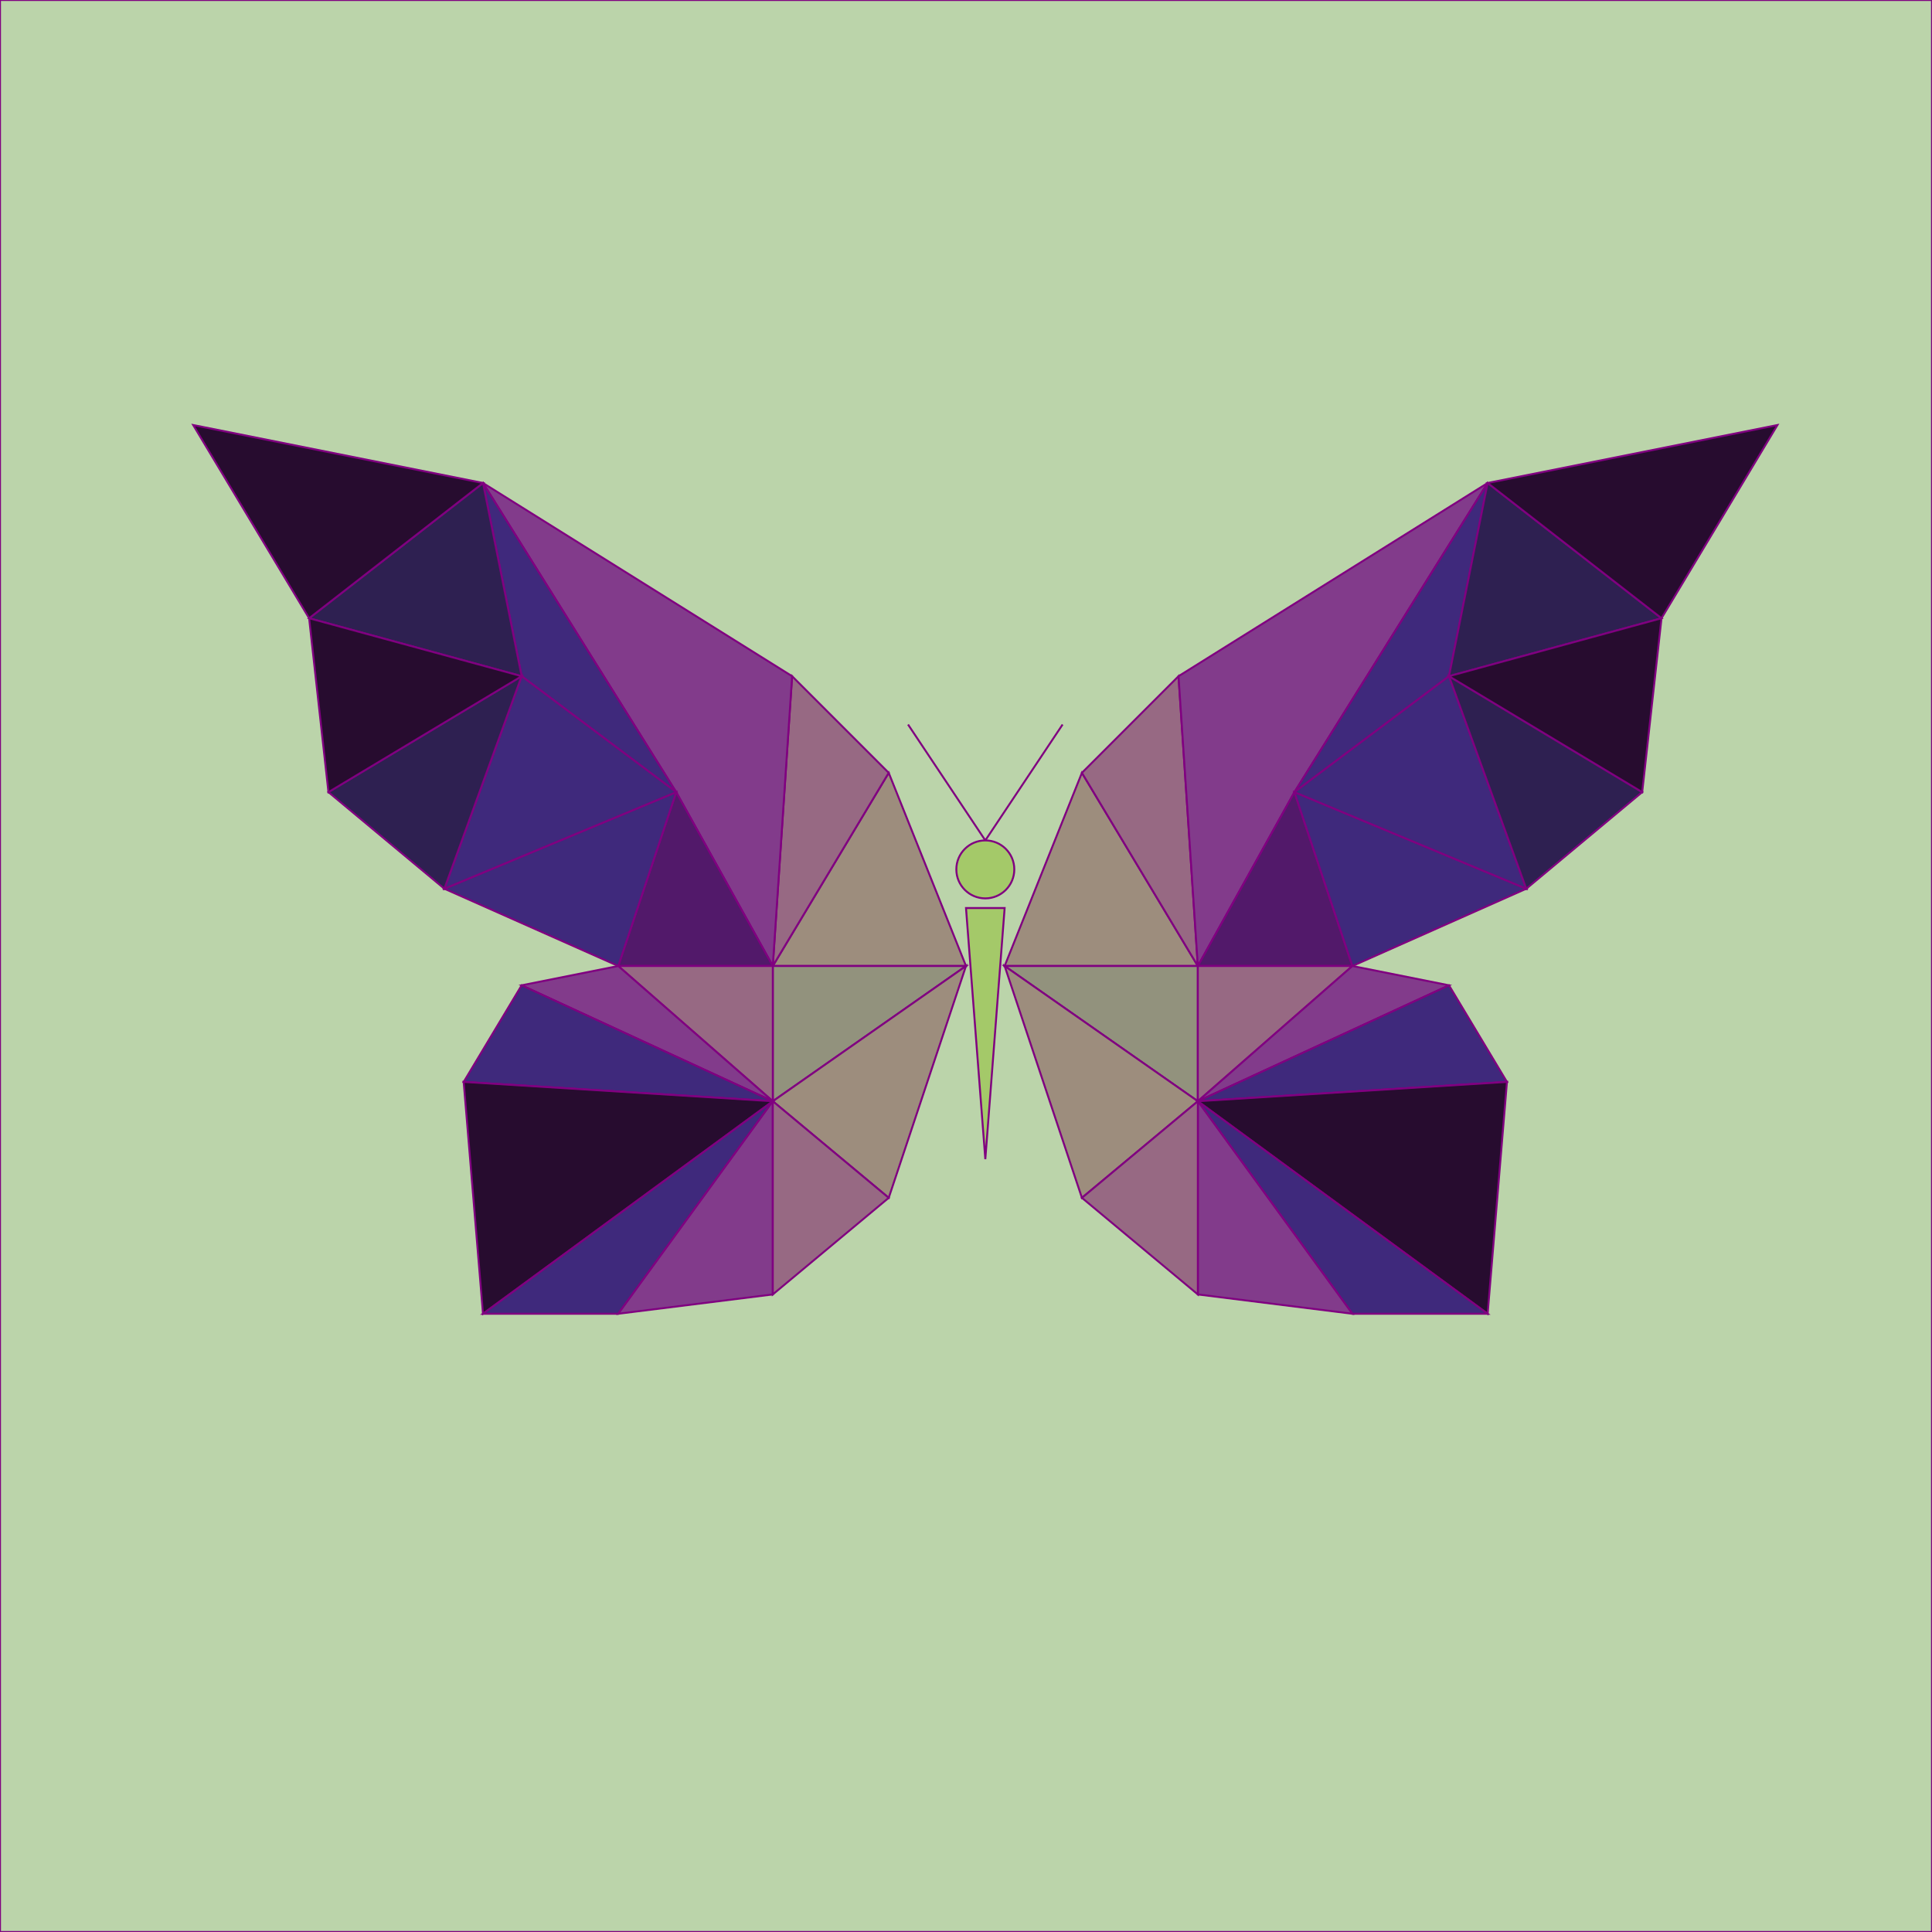 <svg height="1000" width="1000" xmlns="http://www.w3.org/2000/svg">
    <polygon points="0,0 1000,0 1000,1000 0,1000" style="fill:#BBD4AA;stroke:purple;stroke-width:1" />
    <polygon points="500,500 460,400 400,500" style="fill:#9D8D7D;stroke:purple;stroke-width:1" />
    <polygon points="410,350 400,500 460,400" style="fill:#976983;stroke:purple;stroke-width:1" />
    <polygon points="400,500 410,350 250,250 350,410" style="fill:#823B8B;stroke:purple;stroke-width:1" />
    <polygon points="350,410 350,410 250,250 270,350" style="fill:#3F297C;stroke:purple;stroke-width:1" />
    <polygon points="270,350 250,250 160,320" style="fill:#2E2051;stroke:purple;stroke-width:1" />
    <polygon points="250,250 160,320 100,220" style="fill:#270C2F;stroke:purple;stroke-width:1" />
    <polygon points="320,500 400,500 350,410" style="fill:#52196A;stroke:purple;stroke-width:1" />
    <polygon points="320,500 350,410 230,460" style="fill:#3F297C;stroke:purple;stroke-width:1" />
    <polygon points="230,460 350,410 270,350" style="fill:#3F297C;stroke:purple;stroke-width:1" />
    <polygon points="270,350 230,460 170,410" style="fill:#2E2051;stroke:purple;stroke-width:1" />
    <polygon points="270,350 160,320 170,410" style="fill:#270C2F;stroke:purple;stroke-width:1" />
    <polygon points="500,500 400,500 400,570" style="fill:#92927D;stroke:purple;stroke-width:1" />
    <polygon points="500,500 400,570 460,620" style="fill:#9D8D7D;stroke:purple;stroke-width:1" />
    <polygon points="320,500 400,500 400,570" style="fill:#976983;stroke:purple;stroke-width:1" />
    <polygon points="320,500 400,570 270,510" style="fill:#823B8B;stroke:purple;stroke-width:1" />
    <polygon points="400,570 270,510 240,560" style="fill:#3F297C;stroke:purple;stroke-width:1" />
    <polygon points="400,570 250,600 240,560" style="fill:#270C2F;stroke:purple;stroke-width:1" />
    <polygon points="400,570 250,680 240,560" style="fill:#270C2F;stroke:purple;stroke-width:1" />
    <polygon points="400,570 250,680 320,680" style="fill:#3F297C;stroke:purple;stroke-width:1" />
    <polygon points="400,570 320,680 400,670" style="fill:#823B8B;stroke:purple;stroke-width:1" />
    <polygon points="400,570 400,670 460,620" style="fill:#976983;stroke:purple;stroke-width:1" />
    <polygon points="520,500 560,400 620,500" style="fill:#9D8D7D;stroke:purple;stroke-width:1" />
    <polygon points="610,350 620,500 560,400" style="fill:#976983;stroke:purple;stroke-width:1" />
    <polygon points="620,500 610,350 770,250 670,410" style="fill:#823B8B;stroke:purple;stroke-width:1" />
    <polygon points="670,410 670,410 770,250 750,350" style="fill:#3F297C;stroke:purple;stroke-width:1" />
    <polygon points="750,350 770,250 860,320" style="fill:#2E2051;stroke:purple;stroke-width:1" />
    <polygon points="770,250 860,320 920,220" style="fill:#270C2F;stroke:purple;stroke-width:1" />
    <polygon points="700,500 620,500 670,410" style="fill:#52196A;stroke:purple;stroke-width:1" />
    <polygon points="700,500 670,410 790,460" style="fill:#3F297C;stroke:purple;stroke-width:1" />
    <polygon points="790,460 670,410 750,350" style="fill:#3F297C;stroke:purple;stroke-width:1" />
    <polygon points="750,350 790,460 850,410" style="fill:#2E2051;stroke:purple;stroke-width:1" />
    <polygon points="750,350 860,320 850,410" style="fill:#270C2F;stroke:purple;stroke-width:1" />
    <polygon points="520,500 620,500 620,570" style="fill:#92927D;stroke:purple;stroke-width:1" />
    <polygon points="520,500 620,570 560,620" style="fill:#9D8D7D;stroke:purple;stroke-width:1" />
    <polygon points="700,500 620,500 620,570" style="fill:#976983;stroke:purple;stroke-width:1" />
    <polygon points="700,500 620,570 750,510" style="fill:#823B8B;stroke:purple;stroke-width:1" />
    <polygon points="620,570 750,510 780,560" style="fill:#3F297C;stroke:purple;stroke-width:1" />
    <polygon points="620,570 770,600 780,560" style="fill:#270C2F;stroke:purple;stroke-width:1" />
    <polygon points="620,570 770,680 780,560" style="fill:#270C2F;stroke:purple;stroke-width:1" />
    <polygon points="620,570 770,680 700,680" style="fill:#3F297C;stroke:purple;stroke-width:1" />
    <polygon points="620,570 700,680 620,670" style="fill:#823B8B;stroke:purple;stroke-width:1" />
    <polygon points="620,570 620,670 560,620" style="fill:#976983;stroke:purple;stroke-width:1" />
    <polygon points="500,470 520,470 510,600" style="fill:#A4C969;stroke:purple;stroke-width:1" />
    <line x1="470" y1="375" x2="510" y2="435" style="stroke:purple;stroke-width:1" />
    <line x1="550" y1="375" x2="510" y2="435" style="stroke:purple;stroke-width:1" />
    <circle cx="510" cy="450" r="15" stroke="purple" stroke-width="1" fill="#A4C969" />
</svg>
